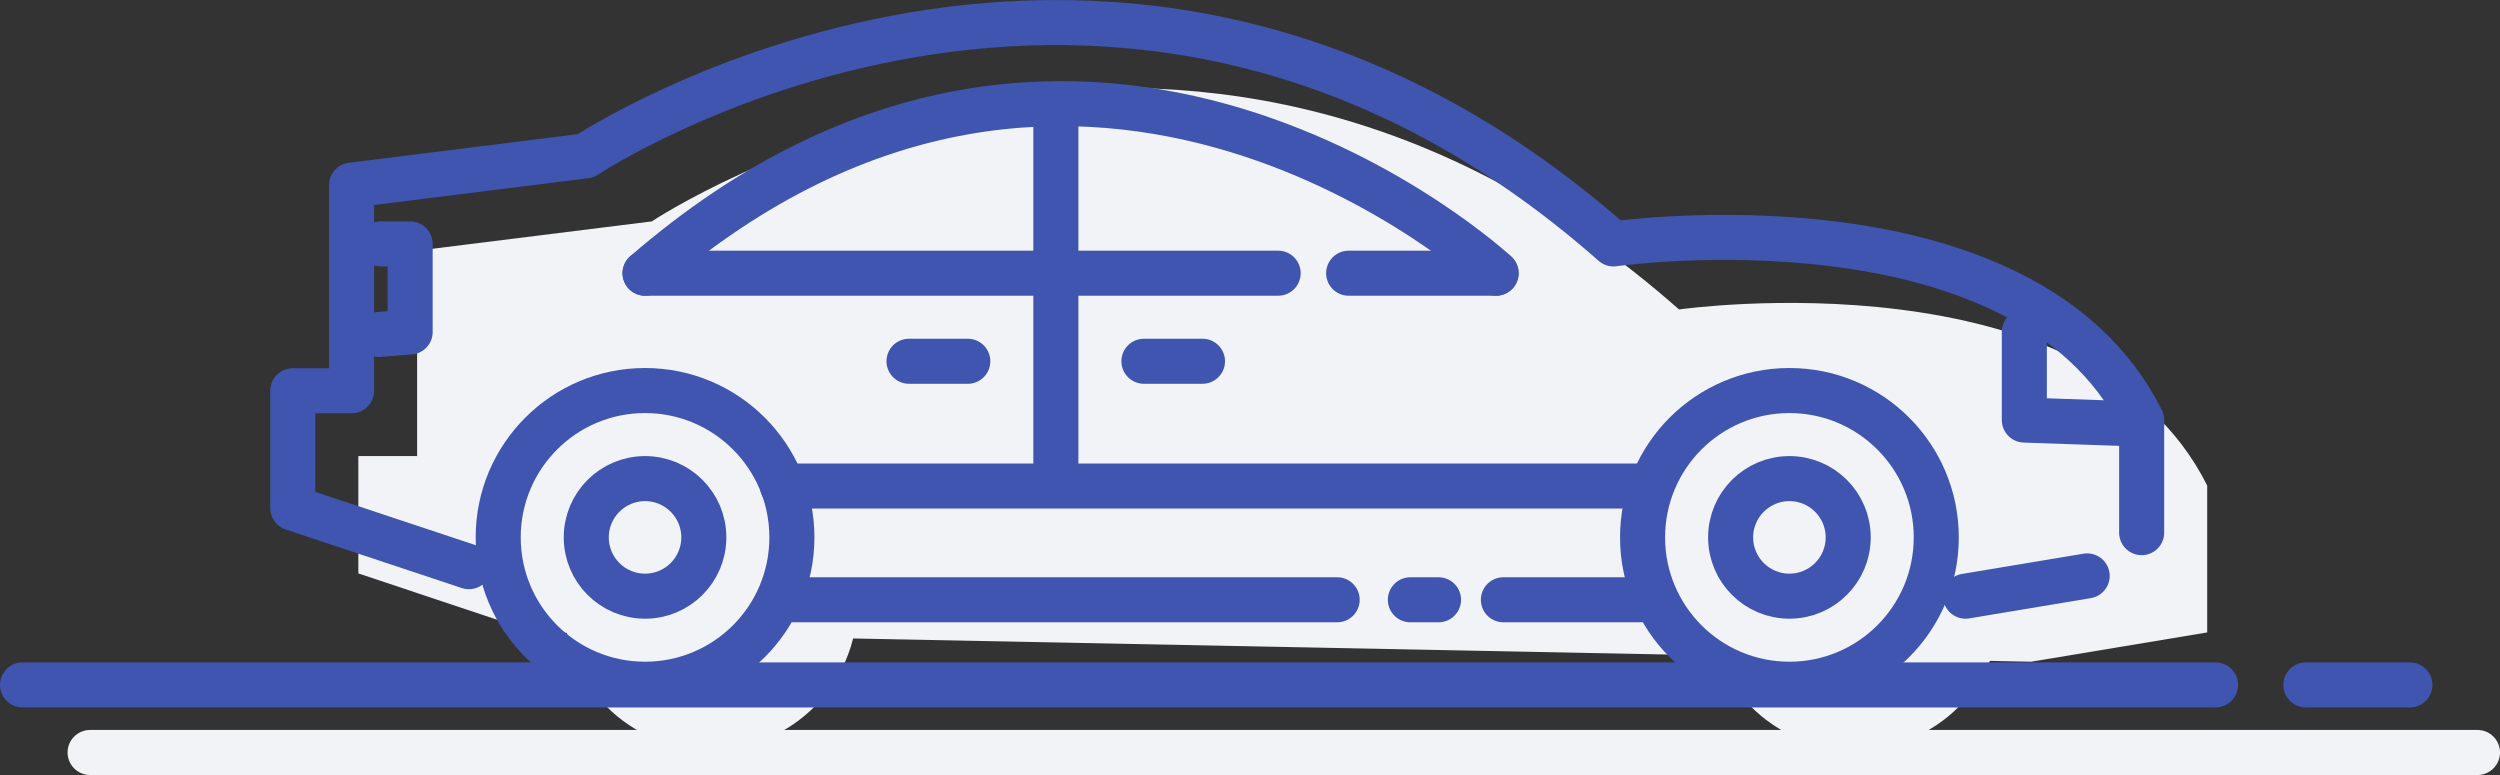 <svg xmlns="http://www.w3.org/2000/svg" viewBox="0 0 111 34.41"><rect x="0" y="0" width="111" height="34.41" fill="#333333" stroke="none"/><defs><style>.cls-1{fill:#f1f3f7;}.cls-2,.cls-3{fill:none;stroke-linecap:round;stroke-linejoin:round;stroke-width:2px;}.cls-2{stroke:#f1f3f7;}.cls-3{stroke:#3f55af;}</style></defs><title>2</title><g id="Layer_2" data-name="Layer 2"><g id="Layer_1-2" data-name="Layer 1"><path class="cls-1" d="M23.73,28.07l-7.82-2.61V20.25h2.61V11.13l10.42-1.3S52.39-5.81,74.55,13.74c0,0,18.24-2.61,23.45,7.82v6.52l-7.82,1.3"/><circle class="cls-1" cx="82.36" cy="26.77" r="6.52"/><circle class="cls-1" cx="82.36" cy="26.77" r="2.61"/><circle class="cls-1" cx="31.55" cy="26.77" r="2.61"/><circle class="cls-1" cx="31.55" cy="26.77" r="6.52"/><line class="cls-1" x1="37.73" y1="29.54" x2="75.85" y2="29.54"/><path class="cls-1" d="M31.55,15C51.09-1.9,69.33,15,69.33,15"/><line class="cls-1" x1="31.55" y1="15.04" x2="69.33" y2="15.04"/><line class="cls-1" x1="49.79" y1="8.53" x2="49.79" y2="24.16"/><line class="cls-1" x1="37.65" y1="24.49" x2="75.85" y2="24.49"/><line class="cls-1" x1="53.7" y1="18.95" x2="56.3" y2="18.95"/><line class="cls-1" x1="43.27" y1="18.95" x2="45.88" y2="18.95"/><polyline class="cls-1" points="19.82 13.74 21.12 13.74 21.12 17.65 19.74 17.75"/><polyline class="cls-1" points="92.79 17.65 92.79 21.56 97.14 21.71"/><line class="cls-2" x1="4" y1="33.41" x2="110" y2="33.41"/><line class="cls-3" x1="92.67" y1="25.57" x2="87.27" y2="26.47"/><path class="cls-3" d="M20.82,25.16,13,22.56V17.35h2.61V8.22L26,6.92S49.48-8.71,71.64,10.83c0,0,18.24-2.61,23.45,7.82v5"/><circle class="cls-3" cx="79.45" cy="23.86" r="6.52"/><circle class="cls-3" cx="79.45" cy="23.86" r="2.61"/><circle class="cls-3" cx="28.64" cy="23.86" r="2.61"/><circle class="cls-3" cx="28.64" cy="23.86" r="6.52"/><line class="cls-3" x1="66.75" y1="26.63" x2="72.94" y2="26.63"/><line class="cls-3" x1="62.62" y1="26.63" x2="63.87" y2="26.63"/><line class="cls-3" x1="34.83" y1="26.63" x2="59.37" y2="26.63"/><path class="cls-3" d="M28.64,12.13c19.55-16.94,37.79,0,37.79,0"/><line class="cls-3" x1="59.88" y1="12.13" x2="66.42" y2="12.13"/><line class="cls-3" x1="28.64" y1="12.13" x2="56.75" y2="12.13"/><line class="cls-3" x1="46.88" y1="5.62" x2="46.88" y2="21.25"/><line class="cls-3" x1="34.74" y1="21.58" x2="72.94" y2="21.58"/><line class="cls-3" x1="50.79" y1="16.04" x2="53.39" y2="16.04"/><line class="cls-3" x1="40.36" y1="16.04" x2="42.97" y2="16.04"/><polyline class="cls-3" points="16.91 10.83 18.21 10.83 18.21 14.74 16.83 14.85"/><polyline class="cls-3" points="89.88 14.74 89.88 18.65 94.23 18.8"/><line class="cls-3" x1="102.38" y1="30.41" x2="107" y2="30.41"/><line class="cls-3" x1="1" y1="30.41" x2="98.37" y2="30.41"/></g></g></svg>